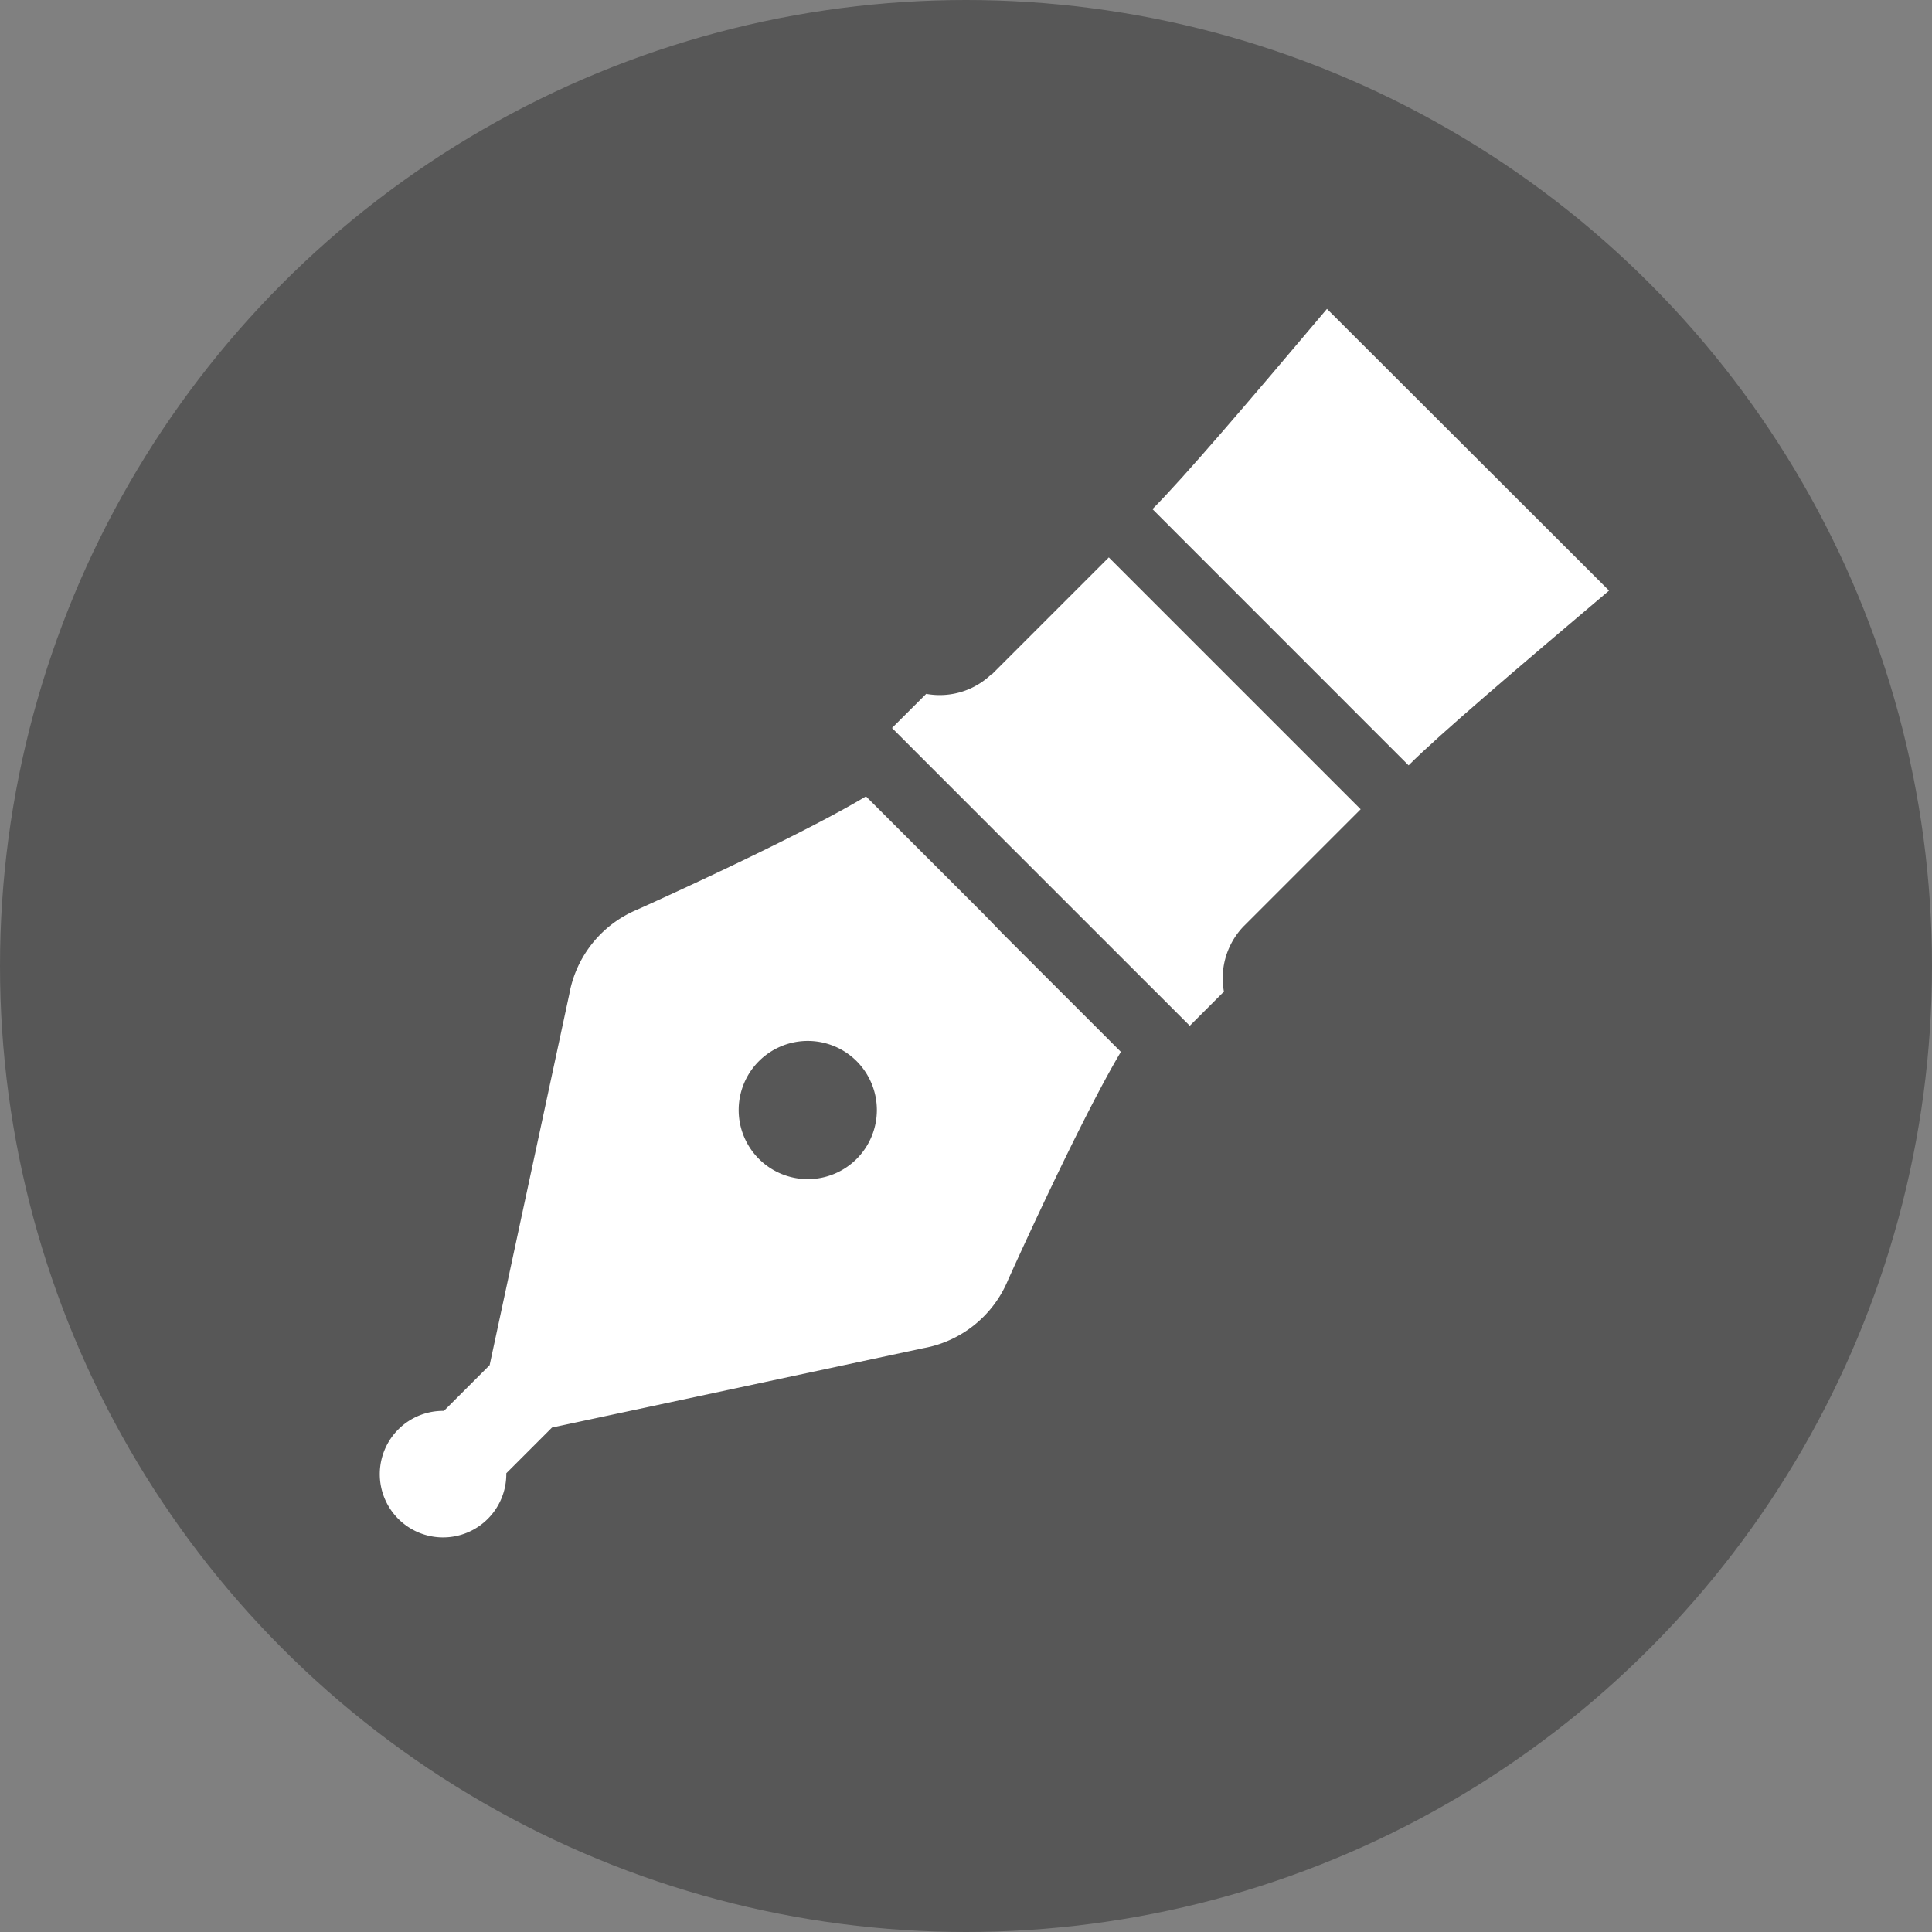 <svg id="グループ_10410" data-name="グループ 10410" xmlns="http://www.w3.org/2000/svg" xmlns:xlink="http://www.w3.org/1999/xlink" width="26.082" height="26.082" viewBox="0 0 26.082 26.082">
  <rect x="0" y="0" width="26.082" height="26.082" fill="#808080" stroke="none"/>
  <defs>
    <clipPath id="clip-path">
      <rect id="長方形_24498" data-name="長方形 24498" width="16.591" height="16.591" fill="#fff"/>
    </clipPath>
  </defs>
  <circle id="楕円形_34" data-name="楕円形 34" cx="13.041" cy="13.041" r="13.041" fill="#575757"/>
  <g id="グループ_10310" data-name="グループ 10310" transform="translate(5.132 4.169)">
    <g id="グループ_10309" data-name="グループ 10309" clip-path="url(#clip-path)">
      <path id="パス_8584" data-name="パス 8584" d="M8.159,137.951l-1.6-1.6c-.962.577-3.086,1.528-3.086,1.528a1.528,1.528,0,0,0-.919,1.14l-1.076,5.011-.617.617a.854.854,0,1,0,.842.842l.617-.617L7.336,143.8a1.528,1.528,0,0,0,1.14-.919S9.428,140.76,10,139.8l-1.6-1.6Zm-1.726,3.294a.933.933,0,1,1,0-1.319.934.934,0,0,1,0,1.319" transform="translate(0 -129.769)" fill="#fff"/>
      <path id="パス_8585" data-name="パス 8585" d="M144.432,70.979a1.008,1.008,0,0,1-.885.269l-.462.461,1.631,1.632.369.368-.175-.174-.115-.115.115.115,2.195,2.194.461-.461a1.01,1.01,0,0,1,.269-.885l1.577-1.577-3.4-3.4-1.577,1.577" transform="translate(-136.175 -66.05)" fill="#fff"/>
      <path id="パス_8586" data-name="パス 8586" d="M215.79,2.7l3.461,3.462c.418-.418,1.455-1.3,2.706-2.359L218.149,0c-1.055,1.251-1.941,2.288-2.359,2.706" transform="translate(-205.367 0.001)" fill="#fff"/>
    </g>
  </g>
</svg>
